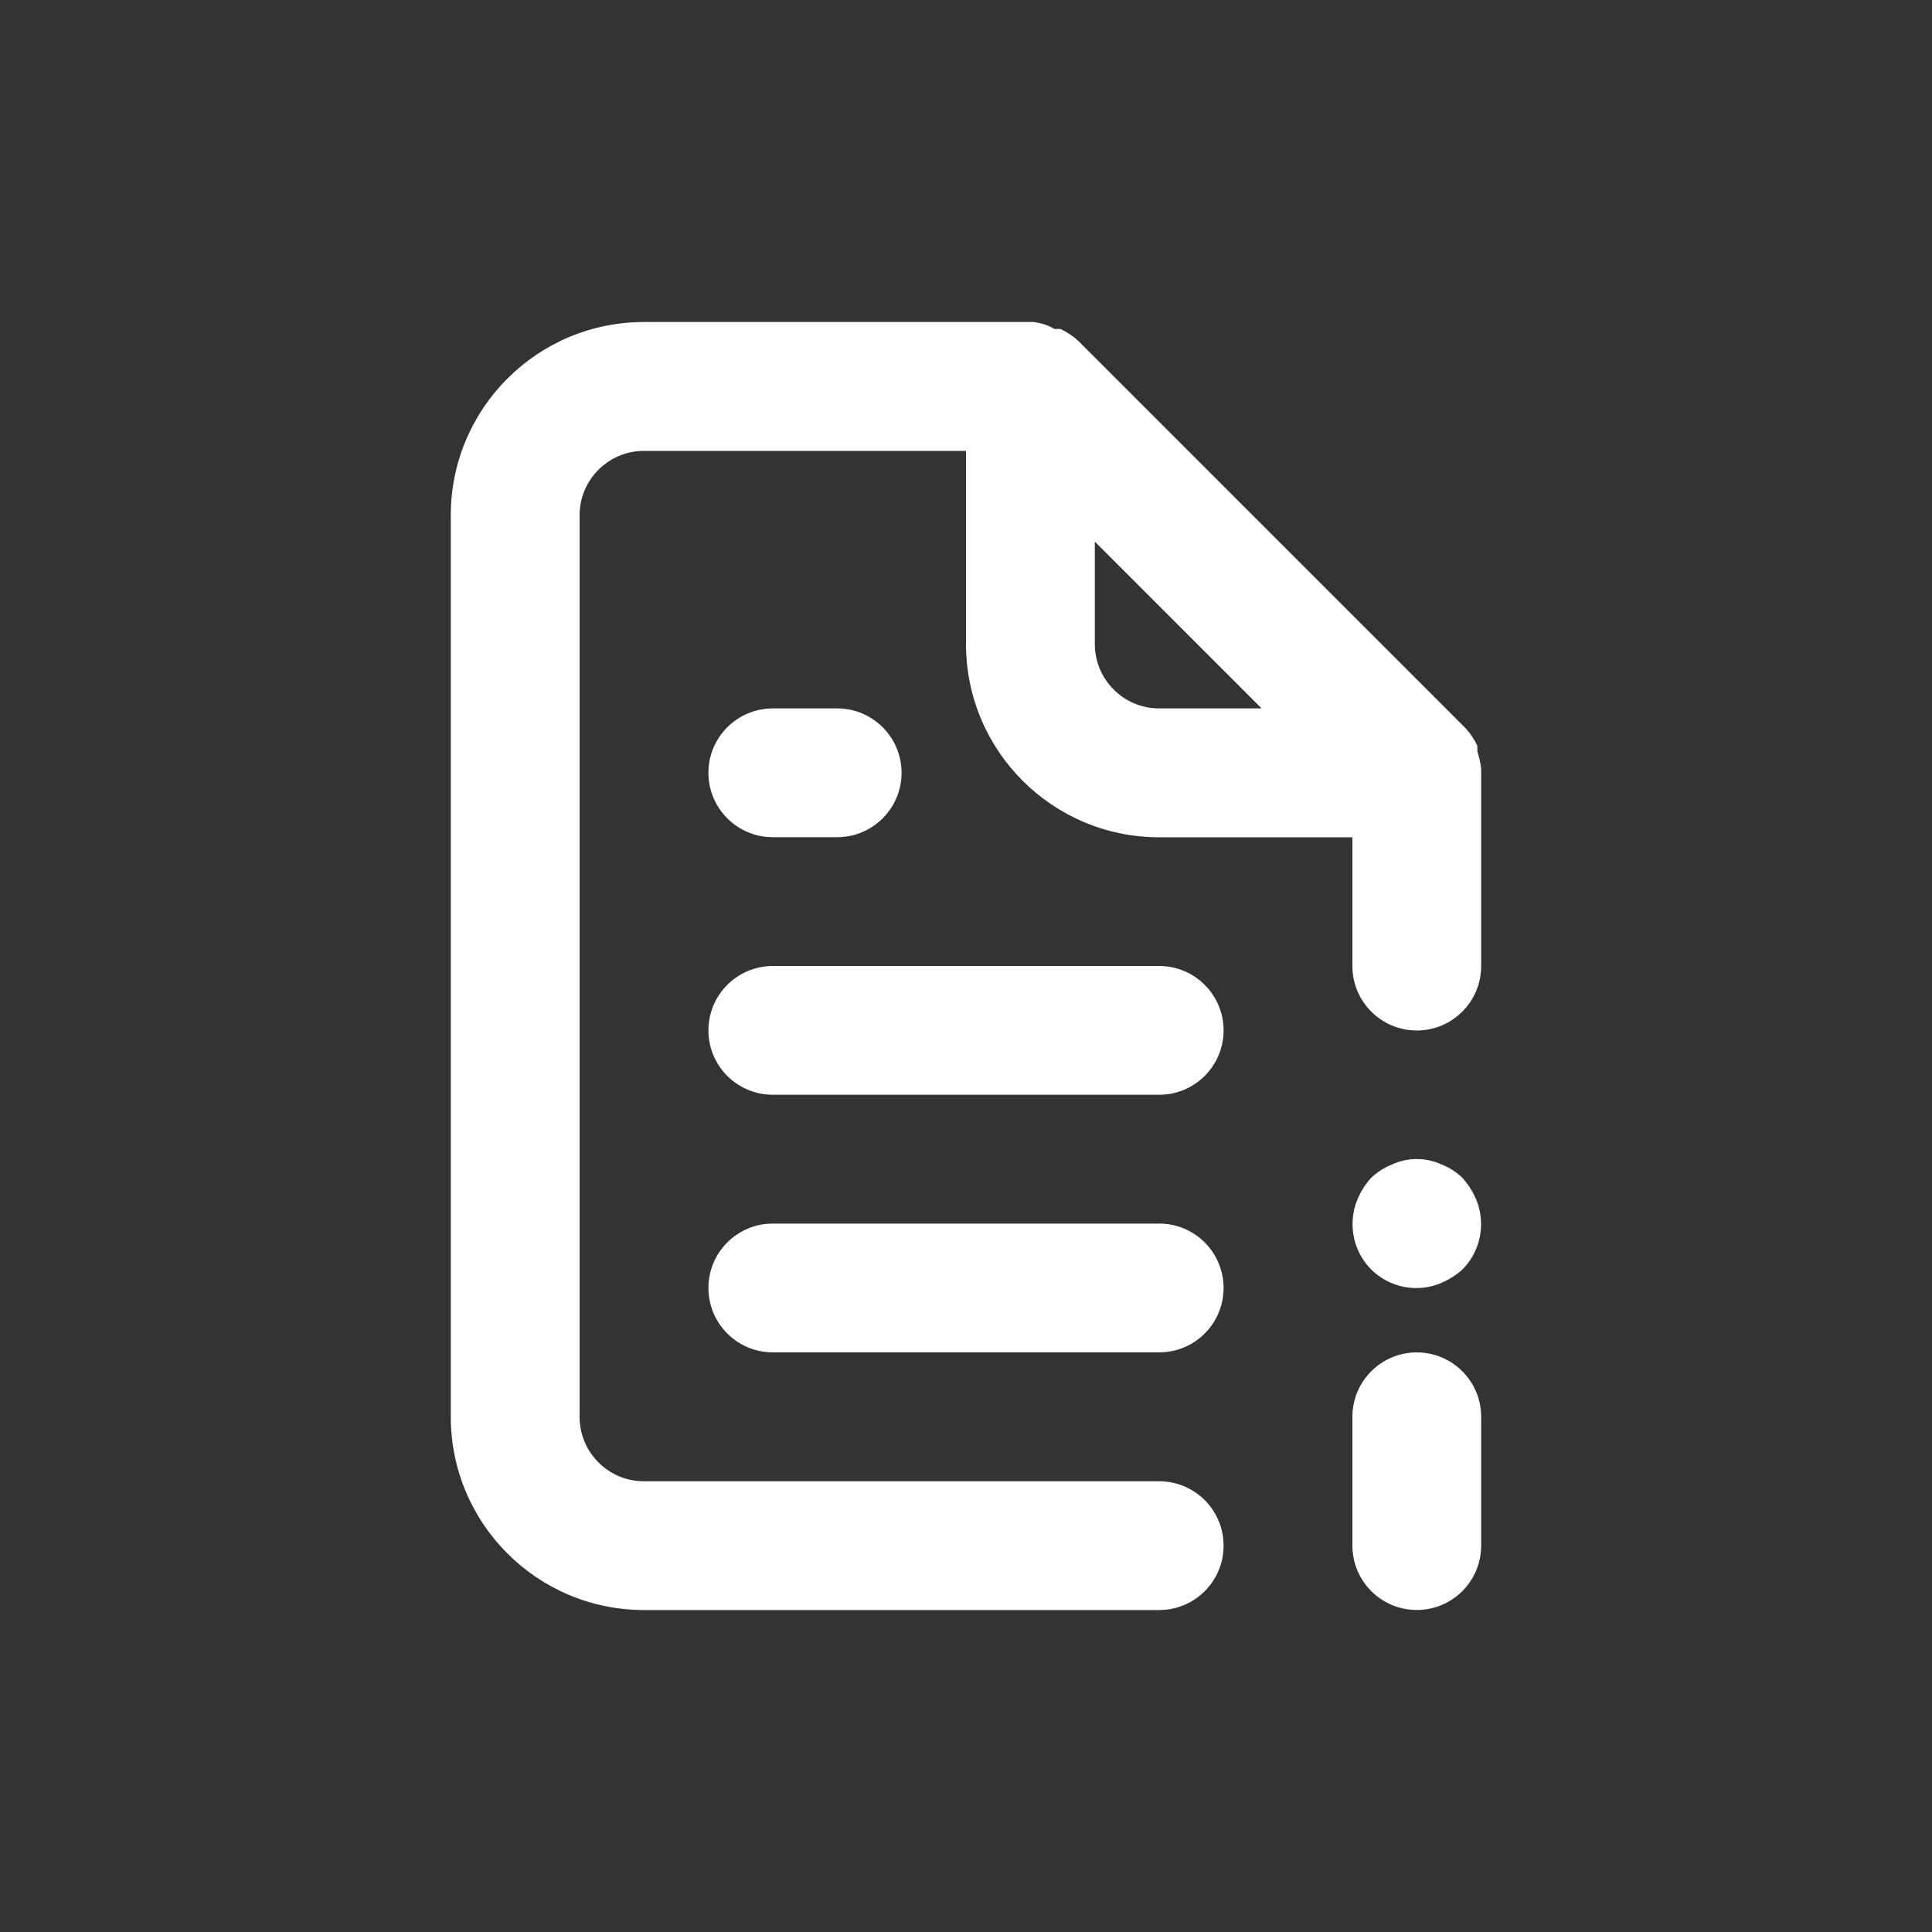 <!-- Generated by IcoMoon.io -->
<svg version="1.1" xmlns="http://www.w3.org/2000/svg" width="40" height="40" viewBox="0 0 40 40">
<rect x="0" y="0" width="40" height="40" fill="#333333" stroke="none"/>
<title>file-info-alt</title>
<path fill="#fff" d="M24 25.333h-8c-0.736 0-1.333 0.597-1.333 1.333s0.597 1.333 1.333 1.333v0h8c0.736 0 1.333-0.597 1.333-1.333s-0.597-1.333-1.333-1.333v0zM16 17.333h1.333c0.736 0 1.333-0.597 1.333-1.333s-0.597-1.333-1.333-1.333v0h-1.333c-0.736 0-1.333 0.597-1.333 1.333s0.597 1.333 1.333 1.333v0zM24 20h-8c-0.736 0-1.333 0.597-1.333 1.333s0.597 1.333 1.333 1.333v0h8c0.736 0 1.333-0.597 1.333-1.333s-0.597-1.333-1.333-1.333v0zM30.28 24.387c-0.123-0.118-0.269-0.213-0.431-0.277l-0.009-0.003c-0.149-0.069-0.323-0.11-0.507-0.11s-0.358 0.040-0.514 0.113l0.008-0.003c-0.171 0.067-0.317 0.162-0.44 0.28l0-0c-0.114 0.125-0.208 0.271-0.276 0.43l-0.004 0.010c-0.066 0.153-0.104 0.33-0.104 0.517 0 0.365 0.147 0.696 0.384 0.937l-0-0c0.241 0.239 0.573 0.387 0.939 0.387 0.003 0 0.005 0 0.008-0h-0c0.184-0.002 0.357-0.041 0.515-0.11l-0.009 0.003c0.169-0.072 0.315-0.166 0.441-0.281l-0.001 0.001c0.238-0.241 0.384-0.571 0.384-0.936 0-0.187-0.038-0.364-0.108-0.526l0.003 0.009c-0.072-0.169-0.166-0.315-0.281-0.441l0.001 0.001zM30.667 15.92c-0.016-0.134-0.044-0.256-0.084-0.372l0.004 0.012v-0.12c-0.068-0.143-0.153-0.267-0.254-0.374l0.001 0.001-8-8c-0.107-0.101-0.23-0.185-0.365-0.25l-0.009-0.004c-0.018-0.003-0.039-0.004-0.060-0.004s-0.042 0.002-0.062 0.005l0.002-0c-0.127-0.074-0.276-0.126-0.434-0.146l-0.006-0.001h-8.067c-2.209 0-4 1.791-4 4v0 18.667c0 2.209 1.791 4 4 4v0h10.667c0.736 0 1.333-0.597 1.333-1.333s-0.597-1.333-1.333-1.333v0h-10.667c-0.736 0-1.333-0.597-1.333-1.333v0-18.667c0-0.736 0.597-1.333 1.333-1.333v0h6.667v4c0 2.209 1.791 4 4 4v0h4v2.667c0 0.736 0.597 1.333 1.333 1.333s1.333-0.597 1.333-1.333v0-4s0 0 0-0.080zM24 14.667c-0.736 0-1.333-0.597-1.333-1.333v0-2.12l3.453 3.453zM29.333 28c-0.736 0-1.333 0.597-1.333 1.333v0 2.667c0 0.736 0.597 1.333 1.333 1.333s1.333-0.597 1.333-1.333v0-2.667c0-0.736-0.597-1.333-1.333-1.333v0z"></path>
</svg>
